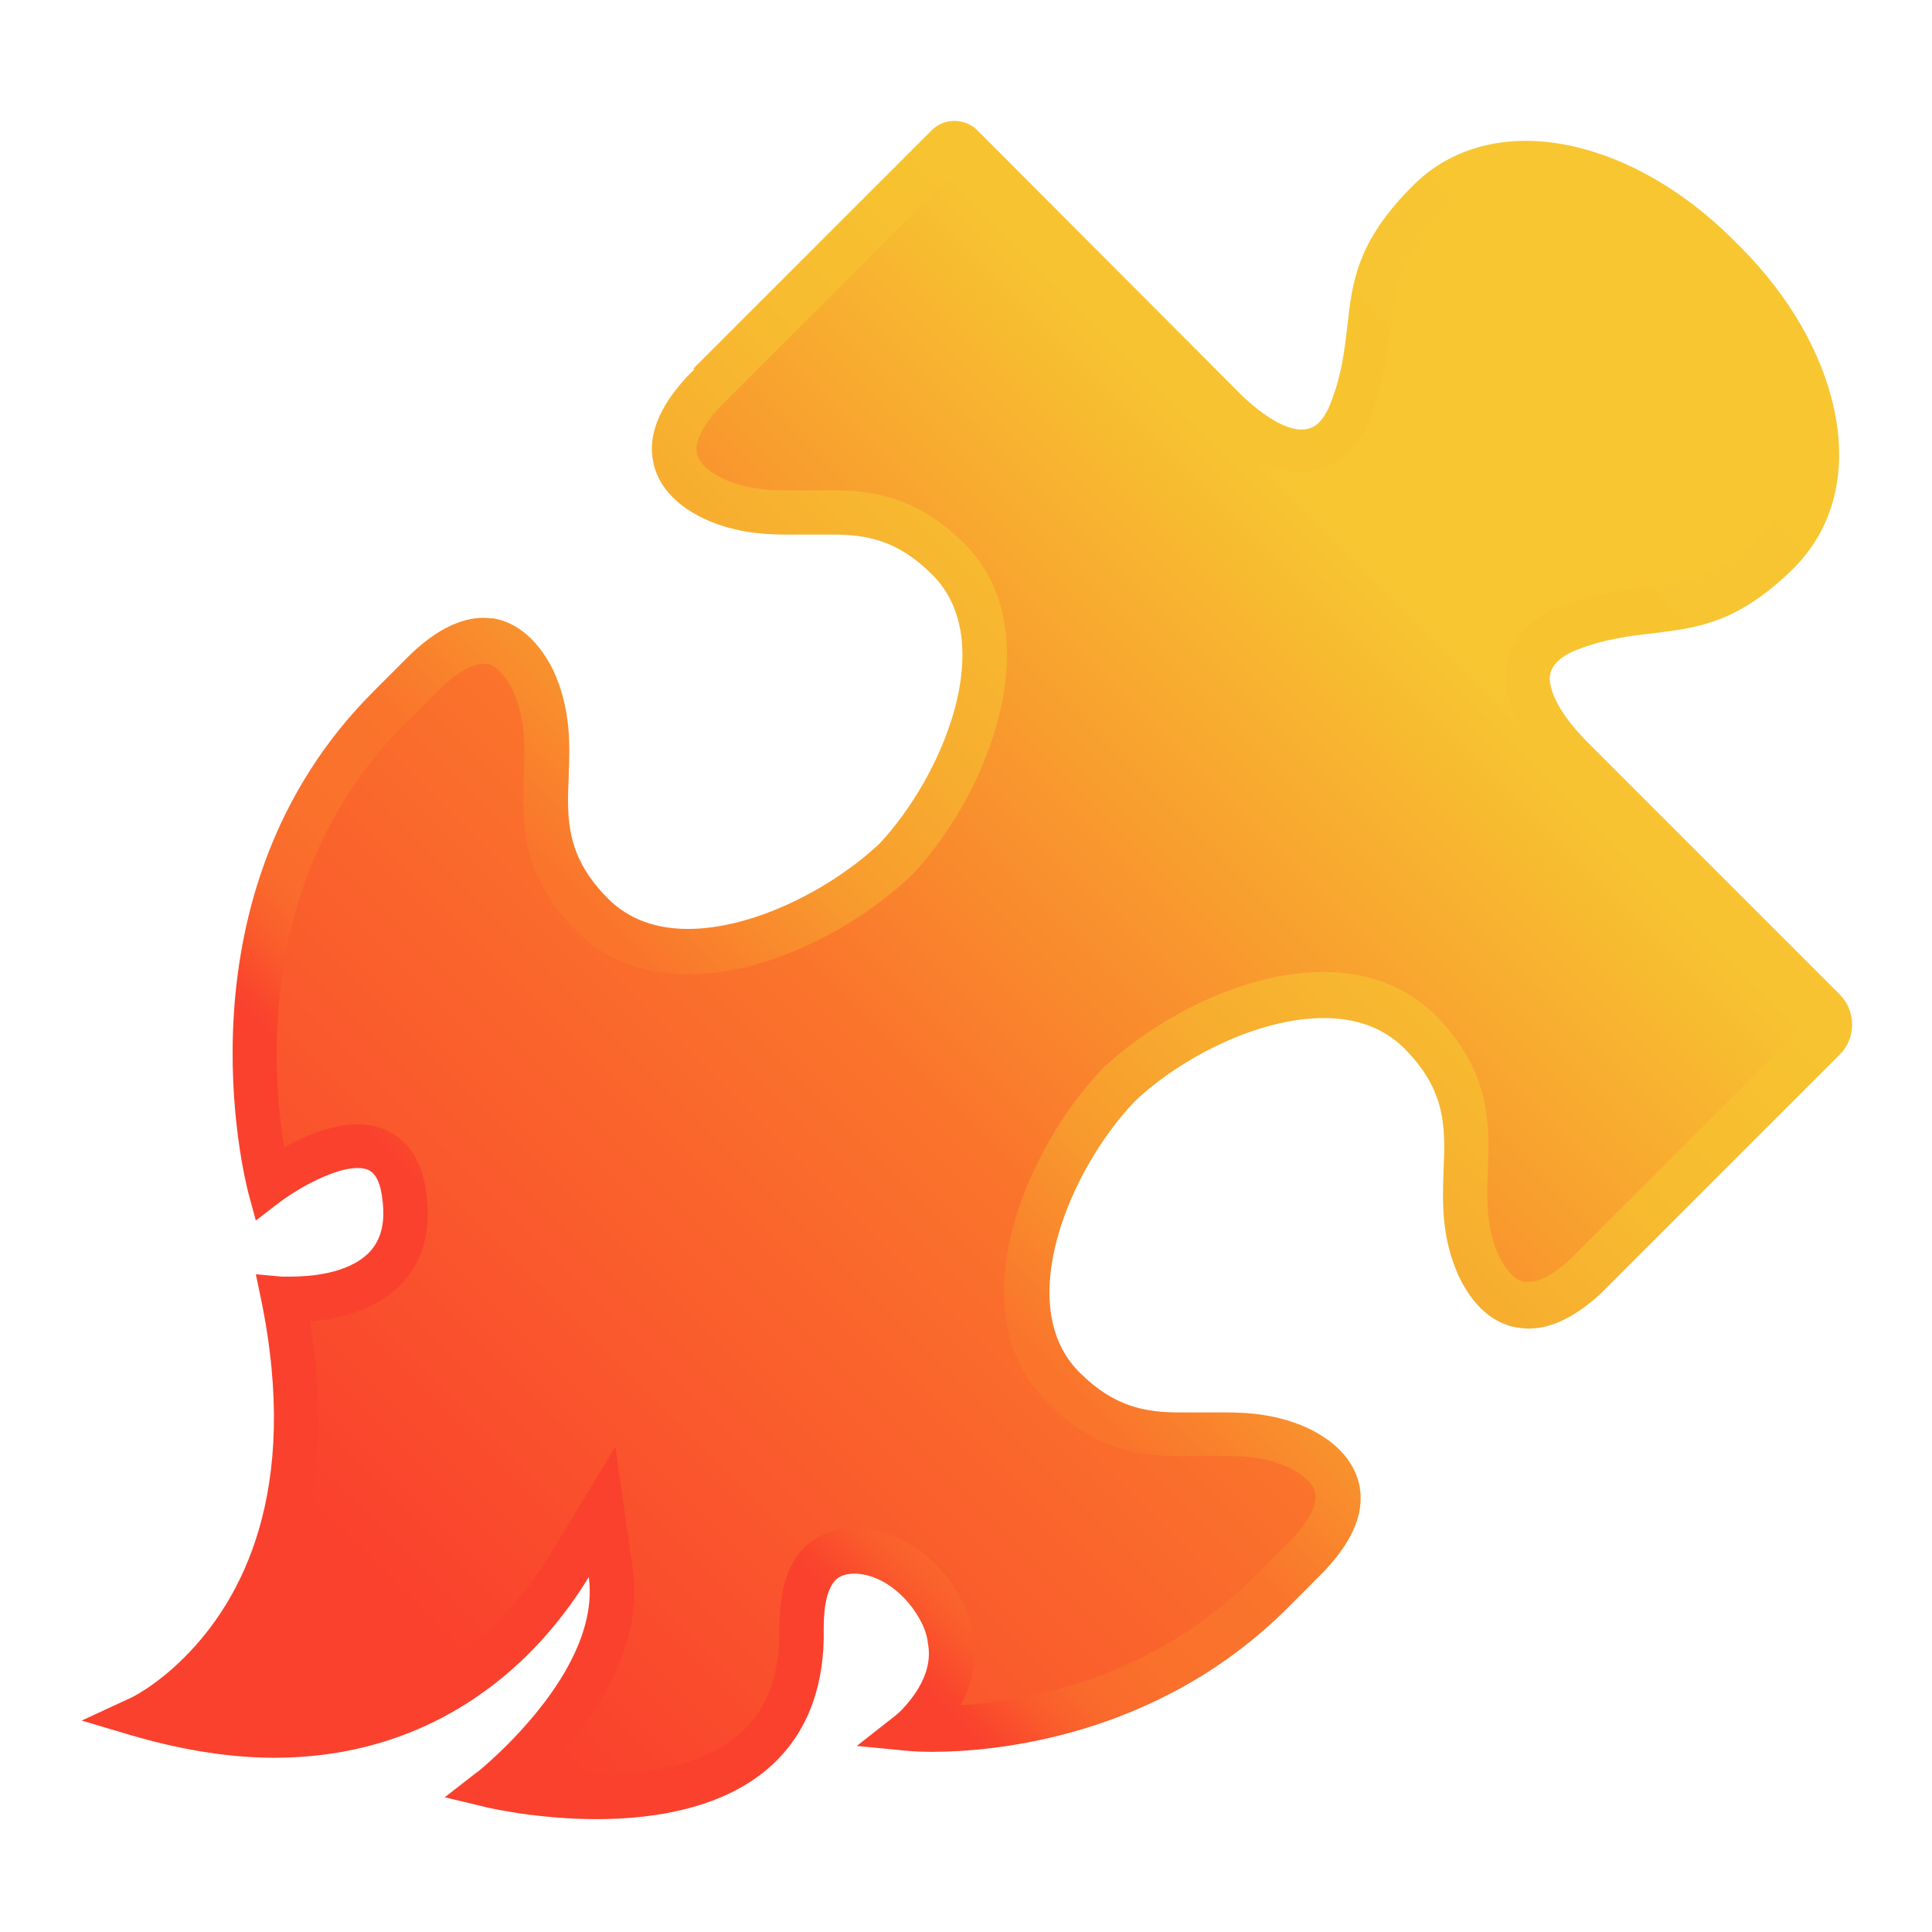 <svg width="48" height="48" viewBox="0 0 48 48" fill="none" xmlns="http://www.w3.org/2000/svg">
<path d="M43.903 23.211L39.297 18.605C38.564 17.872 37.845 16.875 38.505 16.215C38.637 16.083 38.813 15.98 39.033 15.877C39.811 15.569 40.427 15.496 41.028 15.437C42.069 15.32 43.052 15.203 44.357 13.883C46.411 11.829 45.208 8.427 43.037 6.256L42.847 6.065C40.676 3.895 37.273 2.692 35.22 4.745C33.9 6.065 33.797 7.033 33.665 8.075C33.592 8.676 33.519 9.307 33.225 10.069C33.137 10.289 33.02 10.48 32.888 10.612C32.243 11.257 31.231 10.495 30.688 9.996L25.467 4.775L24.264 3.572C23.956 3.264 23.443 3.264 23.135 3.572L17.18 9.527C16.564 10.201 16.3 10.832 16.417 11.404C16.52 11.917 16.901 12.343 17.547 12.651C18.456 13.061 19.277 13.032 20.069 13.003C21.14 12.973 22.167 12.929 23.296 14.059C25.071 15.833 23.633 19.339 21.976 21.084C21.155 21.861 19.937 22.58 18.705 22.976C17.283 23.416 15.831 23.416 14.877 22.463C13.748 21.333 13.792 20.321 13.821 19.236C13.851 18.444 13.88 17.608 13.455 16.699C13.117 16.024 12.677 15.643 12.164 15.555C11.563 15.452 10.903 15.775 10.184 16.493L9.377 17.3C8.336 18.341 7.647 19.5 7.133 20.659C5.227 24.956 6.327 29.444 6.341 29.503L6.429 29.855L6.723 29.635C7.177 29.297 8.483 28.476 9.187 28.799C9.48 28.931 9.641 29.268 9.7 29.811C9.759 30.427 9.627 30.911 9.275 31.248C8.497 32.025 6.943 31.908 6.928 31.908L6.605 31.879L6.664 32.201C7.661 37.1 6.151 39.857 4.699 41.309C3.936 42.072 3.261 42.38 3.261 42.395L2.675 42.659L3.291 42.849C8.175 44.301 11.225 42.571 12.927 40.869C13.836 39.96 14.393 39.036 14.672 38.508C15.405 40.4 13.821 42.409 12.736 43.48C12.296 43.92 11.959 44.184 11.959 44.184L11.563 44.492L12.047 44.609C12.237 44.653 16.887 45.724 19.087 43.524C19.849 42.761 20.216 41.72 20.201 40.4C20.201 39.74 20.319 39.271 20.568 39.036C20.729 38.875 20.949 38.801 21.228 38.801C22.313 38.845 23.149 39.931 23.267 40.693C23.443 41.544 22.9 42.248 22.548 42.6C22.445 42.703 22.372 42.761 22.357 42.776L21.873 43.157L22.489 43.216C22.489 43.216 25.599 43.465 28.796 41.867C29.808 41.368 30.82 40.679 31.773 39.74L32.58 38.933C33.299 38.215 33.607 37.555 33.519 36.953C33.431 36.425 33.049 36 32.375 35.663C31.465 35.252 30.644 35.281 29.852 35.311C28.781 35.34 27.755 35.384 26.625 34.255C25.643 33.272 25.672 31.761 26.156 30.295C26.552 29.107 27.241 27.963 27.989 27.171C29.749 25.499 33.255 24.076 35.029 25.836C36.159 26.965 36.115 27.977 36.085 29.063C36.056 29.855 36.027 30.691 36.452 31.6C36.76 32.231 37.185 32.627 37.699 32.729C38.271 32.847 38.901 32.583 39.591 31.952L45.355 26.188C45.765 25.777 45.765 25.103 45.355 24.692L43.917 23.255L43.903 23.211Z" fill="#F42B00"/>
<path d="M43.903 23.211L39.297 18.605C38.564 17.872 37.845 16.875 38.505 16.215C38.637 16.083 38.813 15.98 39.033 15.877C39.811 15.569 40.427 15.496 41.028 15.437C42.069 15.32 43.052 15.203 44.357 13.883C46.411 11.829 45.208 8.427 43.037 6.256L42.847 6.065C40.676 3.895 37.273 2.692 35.22 4.745C33.9 6.065 33.797 7.033 33.665 8.075C33.592 8.676 33.519 9.307 33.225 10.069C33.137 10.289 33.02 10.48 32.888 10.612C32.243 11.257 31.231 10.495 30.688 9.996L25.467 4.775L24.264 3.572C23.956 3.264 23.443 3.264 23.135 3.572L17.18 9.527C16.564 10.201 16.3 10.832 16.417 11.404C16.52 11.917 16.901 12.343 17.547 12.651C18.456 13.061 19.277 13.032 20.069 13.003C21.14 12.973 22.167 12.929 23.296 14.059C25.071 15.833 23.633 19.339 21.976 21.084C21.155 21.861 19.937 22.58 18.705 22.976C17.283 23.416 15.831 23.416 14.877 22.463C13.748 21.333 13.792 20.321 13.821 19.236C13.851 18.444 13.88 17.608 13.455 16.699C13.117 16.024 12.677 15.643 12.164 15.555C11.563 15.452 10.903 15.775 10.184 16.493L9.377 17.3C8.336 18.341 7.647 19.5 7.133 20.659C5.227 24.956 6.327 29.444 6.341 29.503L6.429 29.855L6.723 29.635C7.177 29.297 8.483 28.476 9.187 28.799C9.48 28.931 9.641 29.268 9.7 29.811C9.759 30.427 9.627 30.911 9.275 31.248C8.497 32.025 6.943 31.908 6.928 31.908L6.605 31.879L6.664 32.201C7.661 37.1 6.151 39.857 4.699 41.309C3.936 42.072 3.261 42.38 3.261 42.395L2.675 42.659L3.291 42.849C8.175 44.301 11.225 42.571 12.927 40.869C13.836 39.96 14.393 39.036 14.672 38.508C15.405 40.4 13.821 42.409 12.736 43.48C12.296 43.92 11.959 44.184 11.959 44.184L11.563 44.492L12.047 44.609C12.237 44.653 16.887 45.724 19.087 43.524C19.849 42.761 20.216 41.72 20.201 40.4C20.201 39.74 20.319 39.271 20.568 39.036C20.729 38.875 20.949 38.801 21.228 38.801C22.313 38.845 23.149 39.931 23.267 40.693C23.443 41.544 22.9 42.248 22.548 42.6C22.445 42.703 22.372 42.761 22.357 42.776L21.873 43.157L22.489 43.216C22.489 43.216 25.599 43.465 28.796 41.867C29.808 41.368 30.82 40.679 31.773 39.74L32.58 38.933C33.299 38.215 33.607 37.555 33.519 36.953C33.431 36.425 33.049 36 32.375 35.663C31.465 35.252 30.644 35.281 29.852 35.311C28.781 35.34 27.755 35.384 26.625 34.255C25.643 33.272 25.672 31.761 26.156 30.295C26.552 29.107 27.241 27.963 27.989 27.171C29.749 25.499 33.255 24.076 35.029 25.836C36.159 26.965 36.115 27.977 36.085 29.063C36.056 29.855 36.027 30.691 36.452 31.6C36.76 32.231 37.185 32.627 37.699 32.729C38.271 32.847 38.901 32.583 39.591 31.952L45.355 26.188C45.765 25.777 45.765 25.103 45.355 24.692L43.917 23.255L43.903 23.211Z" fill="url(#paint0_linear_119_7640)"/>
<path d="M23.707 4.232L29.881 10.407L30.087 10.612C30.879 11.36 31.597 11.727 32.287 11.727C32.756 11.727 33.181 11.551 33.504 11.228C33.724 11.008 33.9 10.729 34.032 10.392C34.369 9.512 34.457 8.808 34.531 8.177C34.648 7.18 34.736 6.461 35.836 5.361C36.364 4.833 37.053 4.555 37.875 4.555C38.168 4.555 38.476 4.584 38.799 4.657C39.987 4.921 41.204 5.64 42.245 6.681L42.436 6.872C43.477 7.913 44.196 9.131 44.46 10.319C44.651 11.155 44.68 12.357 43.771 13.281C42.671 14.381 41.952 14.469 40.955 14.587C40.324 14.66 39.62 14.748 38.725 15.085C38.403 15.217 38.124 15.393 37.919 15.613C37.464 16.068 37.303 16.669 37.464 17.315C37.611 17.901 38.021 18.561 38.711 19.236L44.885 25.411L39.18 31.116L39.004 31.292C38.608 31.659 38.256 31.849 37.977 31.849C37.948 31.849 37.904 31.849 37.875 31.849C37.581 31.791 37.376 31.468 37.244 31.219C36.921 30.5 36.936 29.811 36.965 29.077C37.009 27.919 37.039 26.613 35.66 25.22C34.956 24.516 33.988 24.149 32.873 24.149C30.849 24.149 28.664 25.337 27.373 26.569C25.481 28.564 23.751 32.583 26.024 34.856C27.197 36.029 28.341 36.176 29.309 36.176C29.5 36.176 29.691 36.176 29.896 36.176C30.072 36.176 30.248 36.176 30.439 36.176C30.908 36.176 31.465 36.205 32.008 36.455C32.404 36.645 32.639 36.88 32.683 37.115C32.727 37.408 32.477 37.863 31.993 38.347L31.187 39.153C28.664 41.676 25.599 42.263 23.868 42.365C24.191 41.779 24.279 41.163 24.161 40.576C23.971 39.359 22.783 38.024 21.272 37.965C20.744 37.965 20.319 38.127 19.981 38.449C19.571 38.86 19.365 39.505 19.365 40.444C19.38 41.529 19.101 42.351 18.515 42.952C17.576 43.891 15.992 44.081 14.833 44.081C14.349 44.081 13.895 44.052 13.513 44.008C14.701 42.791 15.992 40.972 15.728 39.036L15.288 35.941L13.675 38.611C13.308 39.227 12.853 39.799 12.355 40.297C10.844 41.808 8.981 42.571 6.811 42.571C6.209 42.571 5.564 42.512 4.919 42.395C5.065 42.277 5.212 42.131 5.359 41.984C6.884 40.459 8.483 37.657 7.705 32.832C8.395 32.773 9.304 32.568 9.935 31.937C10.477 31.395 10.697 30.676 10.609 29.796C10.521 28.711 10.008 28.256 9.597 28.08C9.377 27.977 9.143 27.933 8.879 27.933C8.248 27.933 7.573 28.227 7.06 28.505C6.737 26.54 6.4 21.641 10.052 17.989L10.859 17.183C11.299 16.743 11.724 16.493 12.017 16.493C12.047 16.493 12.076 16.493 12.091 16.493C12.311 16.523 12.545 16.772 12.736 17.139C13.059 17.857 13.044 18.547 13.015 19.28C12.971 20.439 12.941 21.744 14.32 23.137C15.024 23.841 15.977 24.208 17.092 24.208C19.145 24.208 21.345 22.991 22.651 21.744C24.601 19.691 26.127 15.672 23.956 13.501C22.783 12.328 21.639 12.181 20.671 12.181C20.48 12.181 20.289 12.181 20.084 12.181C19.908 12.181 19.732 12.181 19.541 12.181C19.072 12.181 18.515 12.152 17.957 11.888C17.693 11.756 17.371 11.551 17.312 11.257C17.239 10.876 17.635 10.377 17.855 10.143L18.045 9.952L23.751 4.247M17.253 9.175L17.063 9.365C16.373 10.113 16.095 10.817 16.227 11.463C16.3 11.873 16.593 12.46 17.488 12.885C18.221 13.223 18.911 13.281 19.541 13.281C19.747 13.281 19.937 13.281 20.128 13.281C20.319 13.281 20.495 13.281 20.671 13.281C21.521 13.281 22.299 13.413 23.164 14.279C24.821 15.936 23.428 19.28 21.844 20.967C20.671 22.067 18.735 23.079 17.092 23.079C16.329 23.079 15.64 22.859 15.112 22.331C14.056 21.275 14.085 20.351 14.129 19.295C14.159 18.503 14.188 17.623 13.748 16.655C13.279 15.716 12.677 15.437 12.267 15.364C12.179 15.364 12.091 15.349 12.017 15.349C11.416 15.349 10.756 15.687 10.081 16.376L9.275 17.183C4.259 22.199 6.092 29.312 6.165 29.62L6.356 30.324L6.928 29.884C7.456 29.488 8.321 29.019 8.879 29.019C8.981 29.019 9.069 29.033 9.143 29.063C9.348 29.151 9.465 29.415 9.509 29.869C9.568 30.427 9.451 30.837 9.157 31.131C8.629 31.659 7.661 31.717 7.221 31.717C7.089 31.717 7.001 31.717 7.001 31.717L6.356 31.659L6.488 32.289C7.471 37.085 5.989 39.769 4.581 41.177C3.848 41.911 3.217 42.204 3.203 42.204L2.029 42.747L3.261 43.113C4.567 43.495 5.755 43.671 6.811 43.671C9.803 43.671 11.856 42.365 13.147 41.075C13.821 40.4 14.305 39.711 14.628 39.183C14.848 40.781 13.528 42.424 12.604 43.348C12.179 43.773 11.856 44.037 11.841 44.037L11.049 44.653L12.032 44.888C12.135 44.917 13.352 45.196 14.833 45.196C16.315 45.196 18.133 44.903 19.292 43.744C20.099 42.937 20.495 41.823 20.465 40.444C20.465 39.857 20.568 39.447 20.759 39.256C20.832 39.183 20.964 39.095 21.257 39.095C22.181 39.139 22.944 40.107 23.047 40.767V40.796C23.208 41.529 22.709 42.16 22.401 42.483C22.313 42.571 22.24 42.629 22.24 42.629L21.287 43.377L22.504 43.495C22.504 43.495 22.768 43.524 23.135 43.524C24.675 43.524 28.737 43.187 31.979 39.96L32.785 39.153C33.563 38.376 33.9 37.643 33.783 36.953C33.709 36.543 33.445 35.941 32.507 35.487C31.773 35.149 31.069 35.091 30.439 35.091C30.233 35.091 30.043 35.091 29.852 35.091C29.661 35.091 29.485 35.091 29.309 35.091C28.459 35.091 27.681 34.959 26.816 34.093C25.159 32.436 26.567 29.063 28.195 27.361C29.339 26.276 31.26 25.293 32.888 25.293C33.651 25.293 34.355 25.513 34.883 26.041C35.939 27.097 35.909 28.021 35.865 29.077C35.836 29.869 35.807 30.749 36.247 31.717C36.687 32.627 37.259 32.905 37.669 32.979C37.772 32.993 37.875 33.008 37.977 33.008C38.549 33.008 39.136 32.715 39.752 32.157L39.957 31.952L45.707 26.203C46.117 25.792 46.117 25.117 45.707 24.707L39.488 18.488C38.813 17.813 38.608 17.359 38.535 17.08C38.461 16.801 38.52 16.611 38.696 16.435C38.799 16.332 38.96 16.229 39.151 16.156C39.884 15.863 40.5 15.804 41.087 15.731C42.172 15.599 43.184 15.481 44.563 14.117C45.56 13.12 45.912 11.712 45.56 10.128C45.252 8.735 44.431 7.327 43.243 6.139L43.052 5.948C41.864 4.76 40.456 3.939 39.063 3.631C38.667 3.543 38.271 3.499 37.904 3.499C36.804 3.499 35.821 3.88 35.088 4.628C33.709 6.007 33.592 7.019 33.475 8.104C33.401 8.691 33.343 9.307 33.049 10.04C32.976 10.231 32.873 10.392 32.771 10.495C32.639 10.627 32.492 10.671 32.331 10.671C31.847 10.671 31.26 10.201 30.893 9.864L30.717 9.688L24.279 3.235C23.971 2.927 23.457 2.927 23.149 3.235L17.224 9.16L17.253 9.175Z" fill="url(#paint1_linear_119_7640)"/>
<defs>
<linearGradient id="paint0_linear_119_7640" x1="6.297" y1="42.805" x2="34.604" y2="14.499" gradientUnits="userSpaceOnUse">
<stop offset="0.12" stop-color="#FA412D"/>
<stop offset="0.57" stop-color="#FA742C"/>
<stop offset="1" stop-color="#F7C631"/>
</linearGradient>
<linearGradient id="paint1_linear_119_7640" x1="5.916" y1="43.187" x2="42.509" y2="6.593" gradientUnits="userSpaceOnUse">
<stop offset="0.25" stop-color="#FA412D"/>
<stop offset="0.26" stop-color="#FA482C"/>
<stop offset="0.28" stop-color="#FA5B2C"/>
<stop offset="0.3" stop-color="#FA692C"/>
<stop offset="0.34" stop-color="#FA712C"/>
<stop offset="0.4" stop-color="#FA742C"/>
<stop offset="0.43" stop-color="#F9812C"/>
<stop offset="0.49" stop-color="#F89A2E"/>
<stop offset="0.57" stop-color="#F7AD2F"/>
<stop offset="0.66" stop-color="#F7BB30"/>
<stop offset="0.77" stop-color="#F7C330"/>
<stop offset="0.97" stop-color="#F7C631"/>
</linearGradient>
</defs>
</svg>
